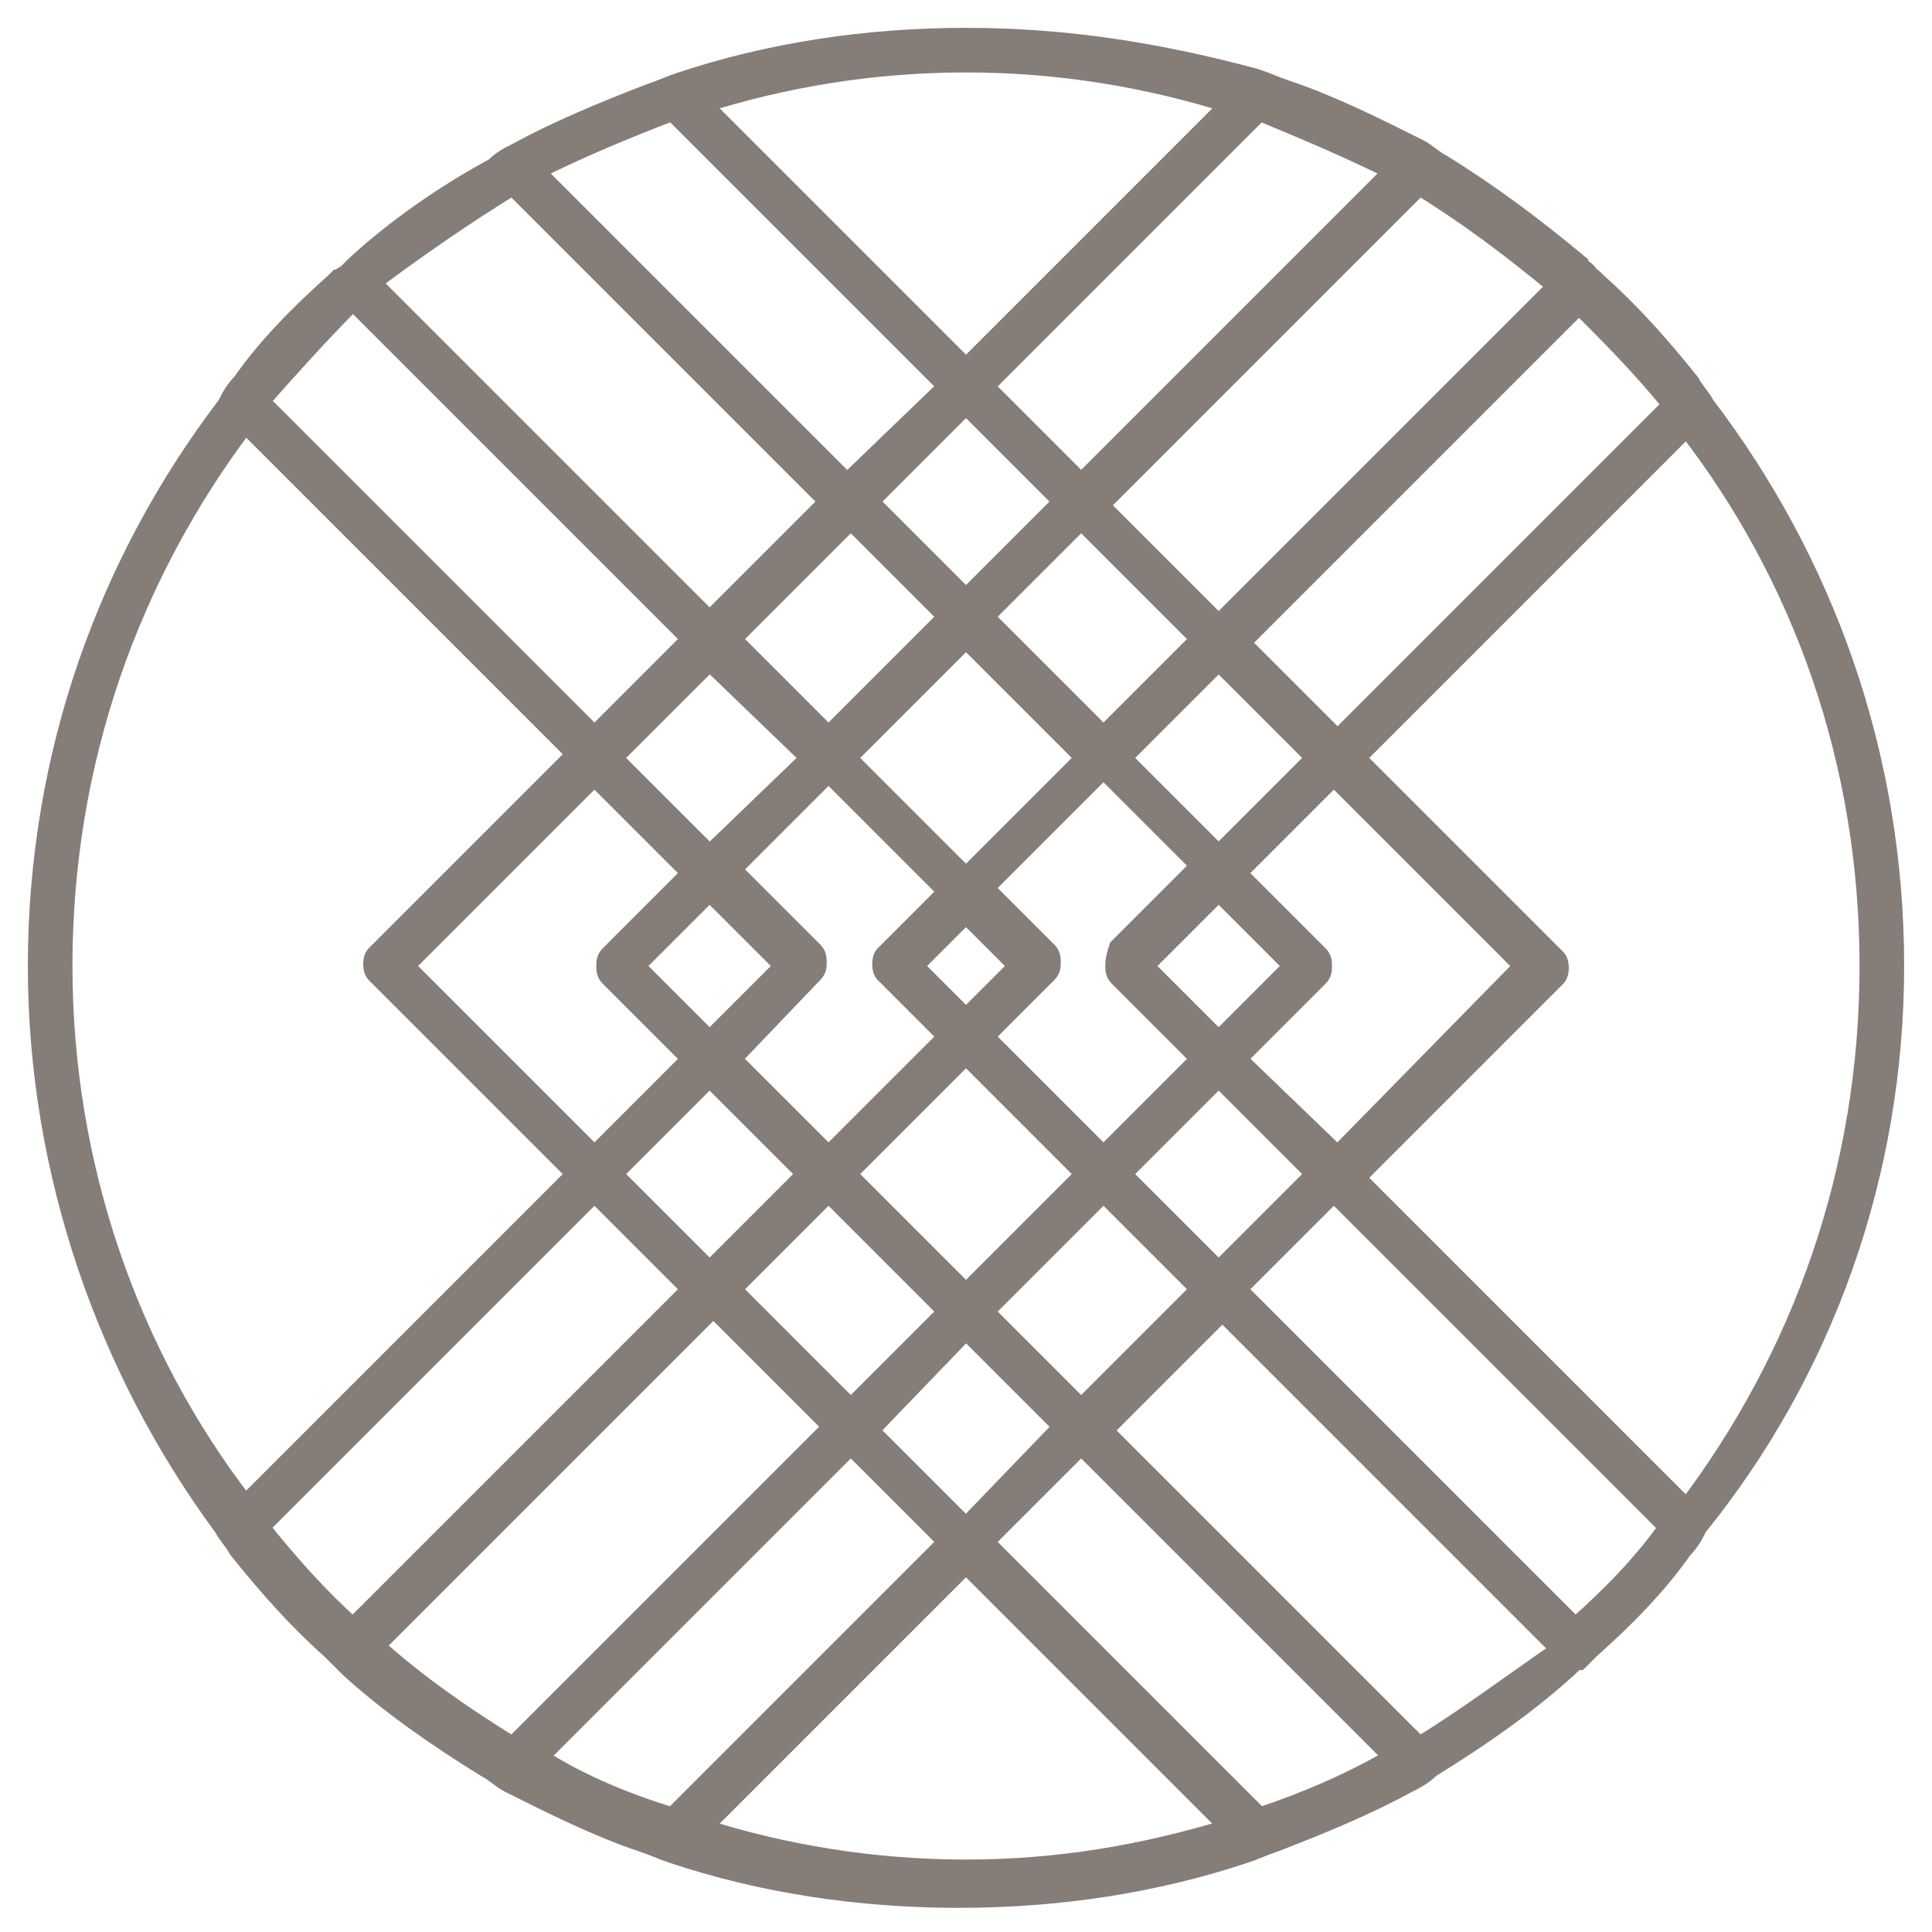 <?xml version="1.0" encoding="utf-8"?>
<!-- Generator: Adobe Illustrator 18.1.0, SVG Export Plug-In . SVG Version: 6.00 Build 0)  -->
<!DOCTYPE svg PUBLIC "-//W3C//DTD SVG 1.1//EN" "http://www.w3.org/Graphics/SVG/1.1/DTD/svg11.dtd">
<svg version="1.1" id="Layer_1" xmlns="http://www.w3.org/2000/svg" xmlns:xlink="http://www.w3.org/1999/xlink" x="0px" y="0px"
	 viewBox="0 0 52 52" style="enable-background:new 0 0 52 52;" xml:space="preserve">
<style type="text/css">
	.st0{fill:#847D78;stroke:#847D78;stroke-width:0.5;stroke-miterlimit:10;}
</style>
<g>
	<path class="st0" d="M51,26c0-5.7-1.9-10.9-5.1-15.1l0,0c-0.1-0.2-0.3-0.4-0.4-0.6l0,0c-0.8-1-1.6-1.9-2.5-2.7l0,0c0,0,0,0-0.1-0.1
		c-0.1-0.1-0.2-0.1-0.2-0.2c-0.1-0.1-0.2-0.1-0.2-0.2l0,0c-1.2-1-2.4-1.9-3.7-2.7l0,0c-0.2-0.1-0.4-0.3-0.6-0.4l0,0
		c-1.2-0.6-2.4-1.2-3.6-1.6l0,0c-0.3-0.1-0.5-0.2-0.8-0.3l0,0C31.2,1.4,28.7,1,26,1c-2.7,0-5.3,0.4-7.7,1.2l0,0
		c-0.3,0.1-0.5,0.2-0.8,0.3l0,0c-1.3,0.5-2.5,1-3.6,1.6l0,0c-0.2,0.1-0.4,0.2-0.6,0.4l0,0C12,5.2,10.7,6.1,9.6,7.1l0,0
		C9.5,7.2,9.4,7.3,9.3,7.4c-0.1,0-0.1,0.1-0.2,0.1c0,0-0.1,0.1-0.1,0.1l0,0c-0.9,0.8-1.8,1.7-2.5,2.7l0,0c-0.2,0.2-0.3,0.4-0.4,0.6
		l0,0C2.9,15.1,1,20.3,1,26C1,31.6,2.9,36.9,6,41.1l0,0c0.1,0.2,0.3,0.4,0.4,0.6l0,0c0.8,1,1.6,1.9,2.5,2.7l0,0c0,0,0.1,0.1,0.1,0.1
		c0,0,0.1,0.1,0.1,0.1c0.1,0.1,0.2,0.2,0.3,0.3l0,0c1.1,1,2.4,1.9,3.7,2.7l0,0c0.2,0.1,0.4,0.3,0.6,0.4l0,0c1.2,0.6,2.4,1.2,3.6,1.6
		l0,0c0.3,0.1,0.5,0.2,0.8,0.3l0,0c2.4,0.8,5,1.2,7.7,1.2c2.7,0,5.3-0.4,7.7-1.2l0,0c0.3-0.1,0.5-0.2,0.8-0.3l0,0
		c1.3-0.5,2.5-1,3.6-1.6l0,0c0.2-0.1,0.4-0.2,0.6-0.4l0,0c1.3-0.8,2.6-1.7,3.7-2.7l0,0c0.1-0.1,0.2-0.2,0.3-0.2
		c0.1-0.1,0.1-0.1,0.2-0.2c0,0,0.1-0.1,0.1-0.1l0,0c0.9-0.8,1.8-1.7,2.5-2.7l0,0c0.2-0.2,0.3-0.4,0.4-0.6l0,0
		C49.1,36.9,51,31.6,51,26z M50.3,26c0,5.5-1.8,10.5-4.9,14.6l-8.9-8.9l5.4-5.4c0.1-0.1,0.1-0.4,0-0.5l-5.4-5.4l8.9-8.9
		C48.5,15.5,50.3,20.5,50.3,26z M21.9,26.2c0.1-0.1,0.1-0.2,0.1-0.3c0-0.1,0-0.2-0.1-0.3l-2.2-2.2l2.6-2.6l3.2,3.2l-1.7,1.7
		c-0.1,0.1-0.1,0.4,0,0.5l1.7,1.7l-3.2,3.2l-2.6-2.6L21.9,26.2z M19.1,28l-2-2l2-2l2,2L19.1,28z M22.8,20.4l3.2-3.2l3.2,3.2L26,23.6
		L22.8,20.4z M27.4,26L26,27.4L24.6,26l1.4-1.4L27.4,26z M26,28.4l3.2,3.2L26,34.8l-3.2-3.2L26,28.4z M26.5,27.9l1.7-1.7
		c0.1-0.1,0.1-0.2,0.1-0.3c0-0.1,0-0.2-0.1-0.3l-1.7-1.7l3.2-3.2l2.6,2.6l-2.2,2.2C30,25.8,30,25.9,30,26c0,0.1,0,0.2,0.1,0.3
		l2.2,2.2l-2.6,2.6L26.5,27.9z M30.8,26l2-2l2,2l-2,2L30.8,26z M30.2,20.4l2.6-2.6l2.6,2.6L32.8,23L30.2,20.4z M29.7,19.8l-3.2-3.2
		l2.6-2.6l3.2,3.2L29.7,19.8z M26,16.1l-2.6-2.6l2.6-2.6l2.6,2.6L26,16.1z M25.5,16.6l-3.2,3.2l-2.6-2.6l3.2-3.2L25.5,16.6z
		 M21.8,20.4L19.1,23l-2.6-2.6l2.6-2.6L21.8,20.4z M18.6,23.5l-2.2,2.2c-0.1,0.1-0.1,0.2-0.1,0.3c0,0.1,0,0.2,0.1,0.3l2.2,2.2
		L16,31.1L10.9,26l5.1-5.1L18.6,23.5z M19.1,29l2.6,2.6l-2.6,2.6l-2.6-2.6L19.1,29z M22.3,32.1l3.2,3.2l-2.6,2.6l-3.2-3.2L22.3,32.1
		z M26,35.8l2.6,2.6L26,41.1l-2.6-2.6L26,35.8z M26.5,35.3l3.2-3.2l2.6,2.6l-3.2,3.2L26.5,35.3z M30.2,31.6l2.6-2.6l2.6,2.6
		l-2.6,2.6L30.2,31.6z M33.3,28.5l2.2-2.2c0.1-0.1,0.1-0.2,0.1-0.3c0-0.1,0-0.2-0.1-0.3l-2.2-2.2l2.6-2.6l5.1,5.1L36,31.1L33.3,28.5
		z M45,10.9l-9,9l-2.6-2.6l9.1-9.1C43.3,9,44.2,9.9,45,10.9z M41.9,7.7l-9.1,9.1l-3.2-3.2L38.2,5C39.5,5.8,40.7,6.7,41.9,7.7z
		 M37.5,4.6L29.1,13l-2.6-2.6L33.9,3C35.1,3.5,36.3,4,37.5,4.6z M26,1.7c2.5,0,4.9,0.4,7.1,1.1L26,9.9l-7.1-7.1
		C21.1,2.1,23.5,1.7,26,1.7z M18.1,3l7.4,7.4L22.8,13l-8.4-8.4C15.6,4,16.8,3.5,18.1,3z M13.8,5l8.5,8.5l-3.2,3.2l-9.1-9.1
		C11.2,6.7,12.5,5.8,13.8,5z M9.5,8.1l9.1,9.1L16,19.8l-9-9C7.8,9.9,8.6,9,9.5,8.1z M1.7,26c0-5.5,1.8-10.5,4.9-14.6l8.9,8.9
		l-5.4,5.4c-0.1,0.1-0.1,0.4,0,0.5l5.4,5.4l-8.9,8.9C3.5,36.5,1.7,31.4,1.7,26z M7,41.1l9-9l2.6,2.6l-9.1,9.1
		C8.6,43,7.8,42.1,7,41.1z M10.1,44.3l9.1-9.1l3.2,3.2L13.8,47C12.5,46.2,11.2,45.3,10.1,44.3z M14.5,47.3l8.4-8.4l2.6,2.6l-7.4,7.4
		C16.8,48.5,15.6,48,14.5,47.3z M26,50.3c-2.5,0-4.9-0.4-7.1-1.1l7.1-7.1l7.1,7.1C30.8,49.9,28.5,50.3,26,50.3z M33.9,48.9l-7.4-7.4
		l2.6-2.6l8.4,8.4C36.3,48,35.1,48.5,33.9,48.9z M38.2,47l-8.5-8.5l3.2-3.2l9.1,9.1C40.7,45.3,39.5,46.2,38.2,47z M42.4,43.8
		l-9.1-9.1l2.6-2.6l9,9C44.2,42.1,43.3,43,42.4,43.8z"/>
</g>
</svg>
